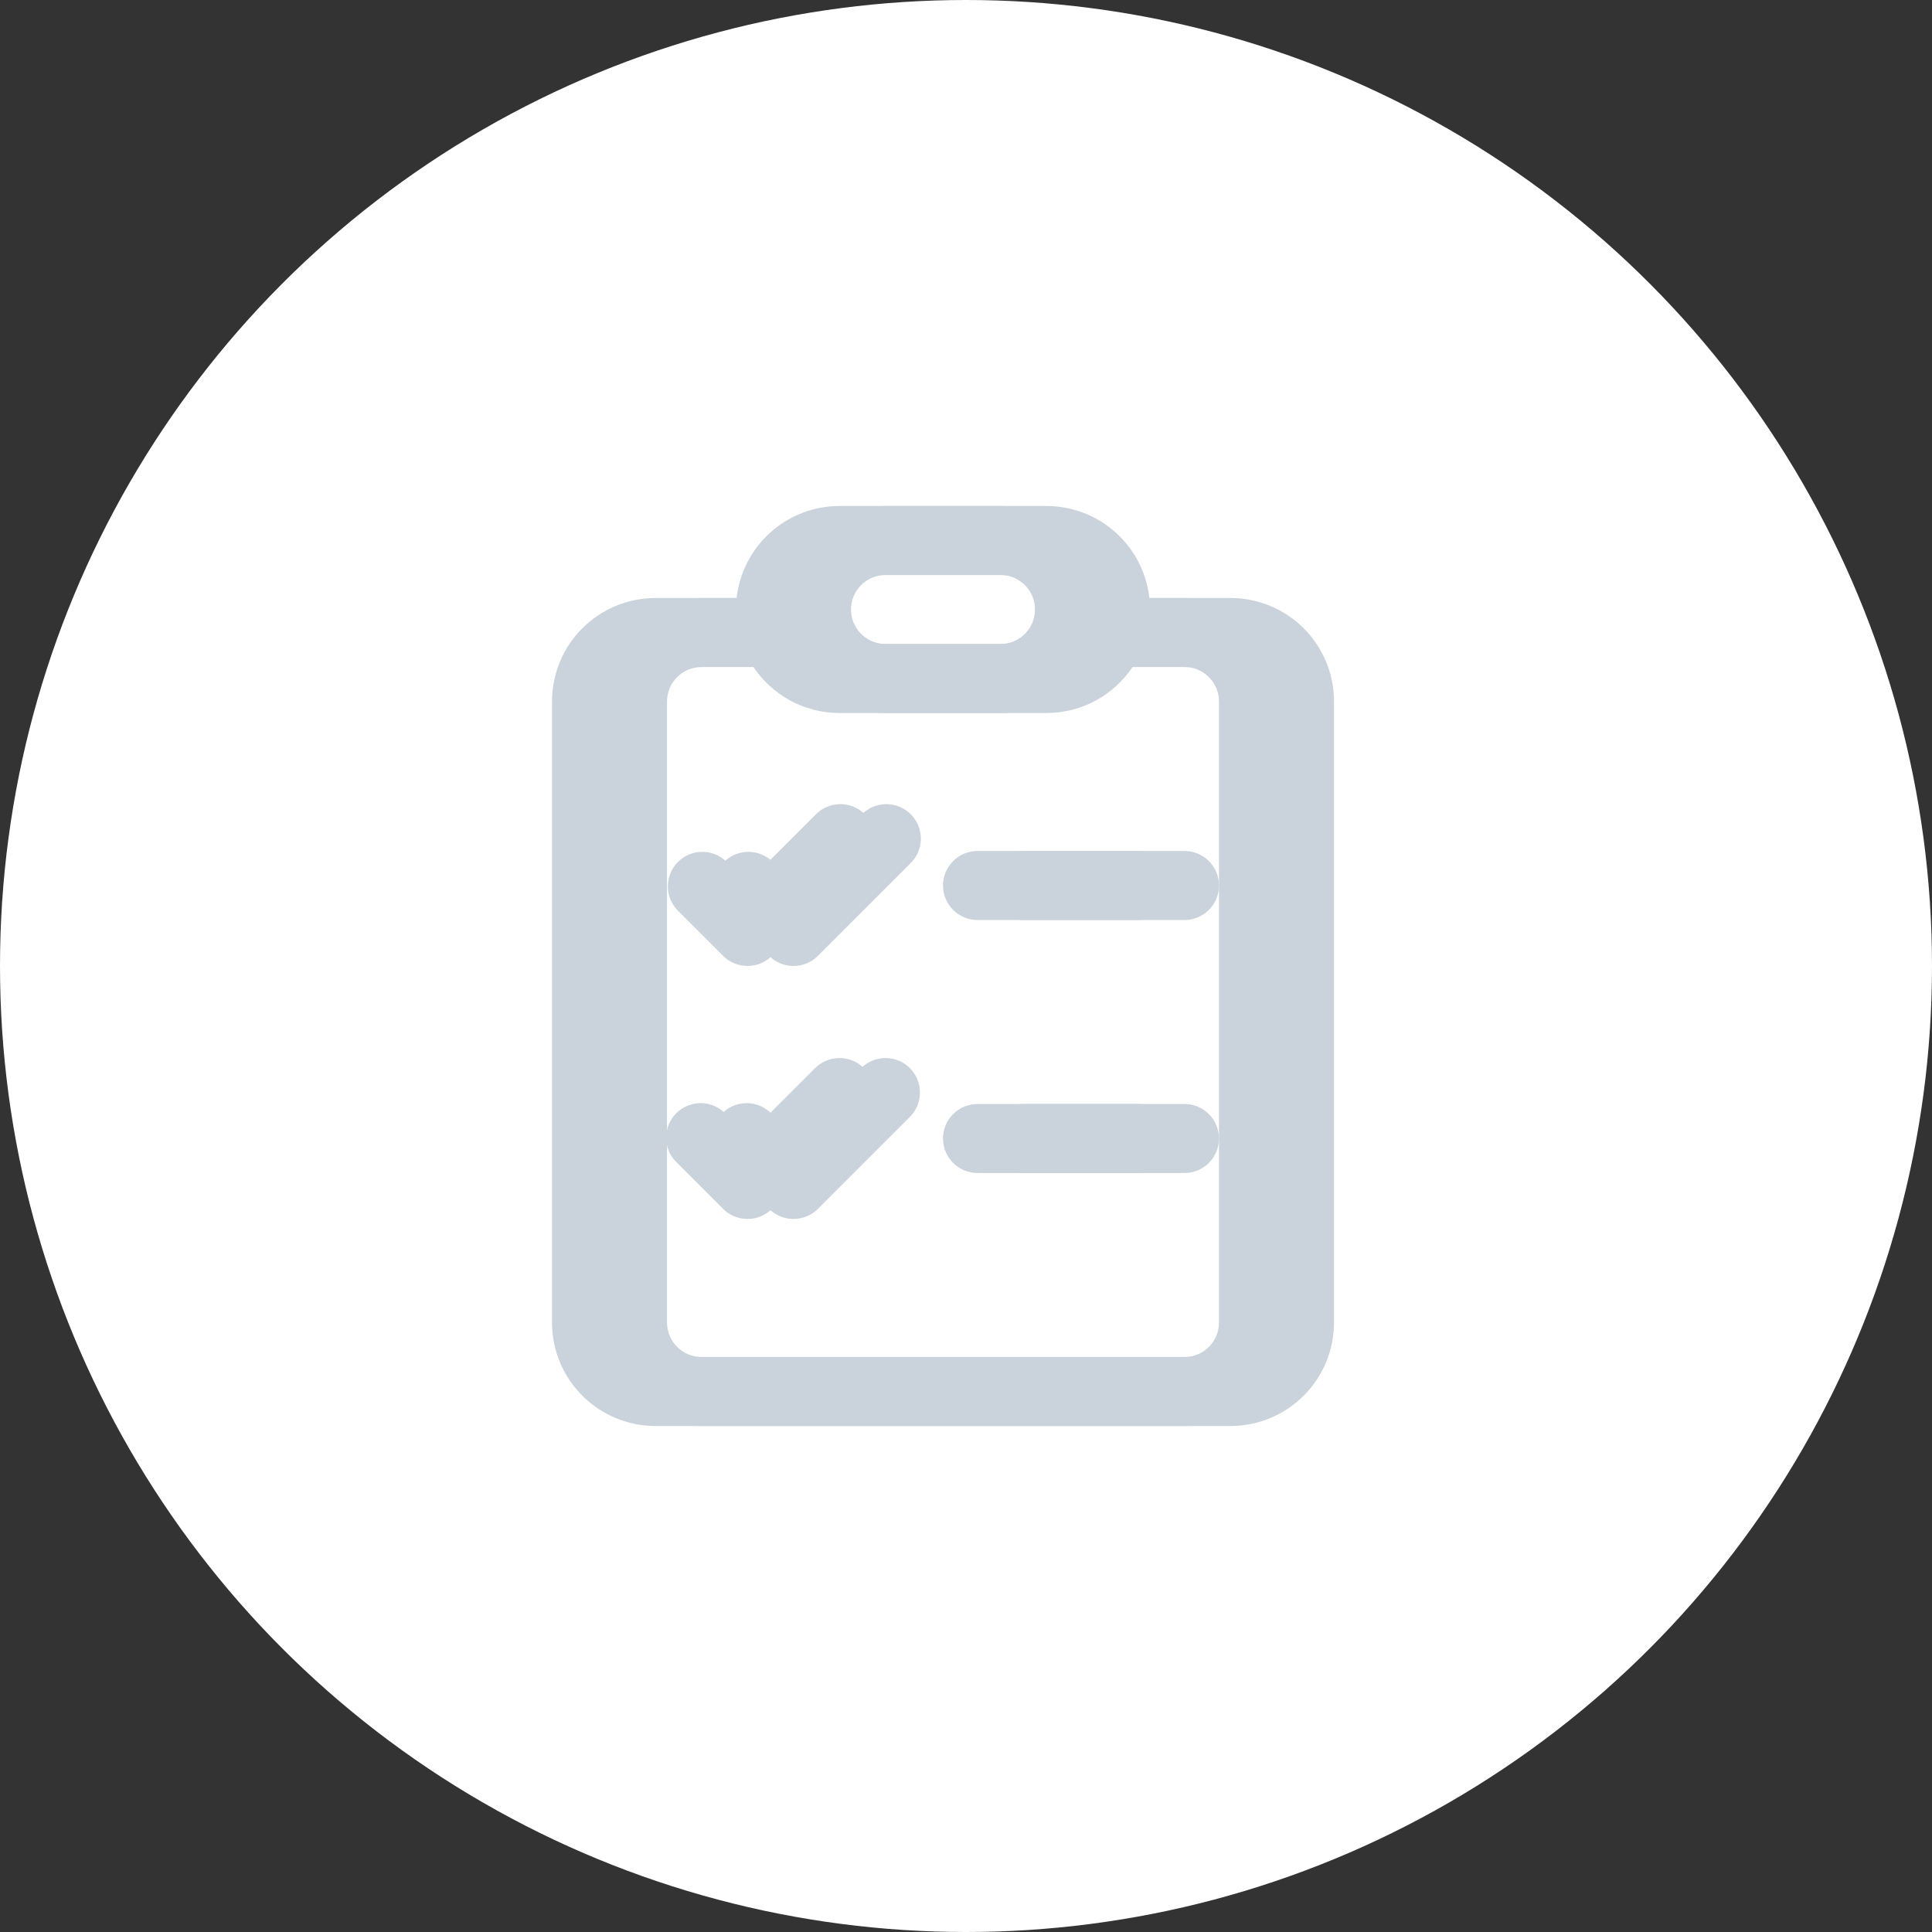 <svg width="42" height="42" viewBox="0 0 42 42" fill="none" xmlns="http://www.w3.org/2000/svg">
<rect x="0" y="0" width="42" height="42" fill="#333333" stroke="none"/>
<circle cx="21" cy="21" r="21" fill="white"/>
<path d="M21.5 19.25C21.5 19.051 21.579 18.86 21.72 18.72C21.86 18.579 22.051 18.5 22.25 18.5H25.75C25.949 18.5 26.14 18.579 26.28 18.72C26.421 18.86 26.5 19.051 26.5 19.25C26.5 19.449 26.421 19.64 26.28 19.78C26.14 19.921 25.949 20 25.75 20H22.25C22.051 20 21.86 19.921 21.72 19.78C21.579 19.64 21.5 19.449 21.5 19.25ZM22.25 24C22.051 24 21.86 24.079 21.72 24.22C21.579 24.36 21.5 24.551 21.5 24.75C21.5 24.949 21.579 25.14 21.72 25.28C21.86 25.421 22.051 25.5 22.25 25.5H25.75C25.949 25.5 26.14 25.421 26.28 25.28C26.421 25.14 26.5 24.949 26.5 24.75C26.5 24.551 26.421 24.36 26.28 24.22C26.14 24.079 25.949 24 25.75 24H22.25ZM19.78 18.78C19.854 18.711 19.913 18.628 19.954 18.537C19.995 18.445 20.017 18.345 20.019 18.244C20.02 18.144 20.002 18.044 19.964 17.95C19.926 17.857 19.87 17.772 19.799 17.701C19.728 17.63 19.643 17.574 19.55 17.536C19.456 17.498 19.356 17.48 19.256 17.481C19.155 17.483 19.055 17.505 18.963 17.546C18.872 17.587 18.789 17.646 18.72 17.72L17.25 19.19L16.78 18.72C16.638 18.587 16.45 18.515 16.256 18.519C16.061 18.522 15.876 18.601 15.738 18.738C15.601 18.876 15.522 19.061 15.519 19.256C15.515 19.45 15.588 19.638 15.72 19.78L16.72 20.78C16.861 20.921 17.051 20.999 17.25 20.999C17.449 20.999 17.639 20.921 17.78 20.78L19.78 18.78ZM19.78 23.22C19.921 23.361 19.999 23.551 19.999 23.75C19.999 23.949 19.921 24.139 19.78 24.28L17.78 26.28C17.639 26.421 17.449 26.499 17.25 26.499C17.051 26.499 16.861 26.421 16.72 26.28L15.72 25.28C15.646 25.211 15.587 25.128 15.546 25.037C15.505 24.945 15.483 24.845 15.481 24.744C15.48 24.644 15.498 24.544 15.536 24.45C15.574 24.357 15.63 24.272 15.701 24.201C15.772 24.13 15.857 24.074 15.95 24.036C16.044 23.998 16.144 23.98 16.244 23.981C16.345 23.983 16.445 24.005 16.537 24.046C16.628 24.087 16.711 24.146 16.78 24.22L17.25 24.69L18.72 23.22C18.861 23.079 19.051 23.001 19.25 23.001C19.449 23.001 19.639 23.079 19.78 23.22ZM24.994 13.084C24.952 12.518 24.698 11.988 24.281 11.601C23.865 11.215 23.318 11 22.75 11H19.25C18.697 11 18.163 11.204 17.75 11.573C17.337 11.942 17.076 12.45 17.014 13H15.25C14.653 13 14.081 13.237 13.659 13.659C13.237 14.081 13 14.653 13 15.25V28.75C13 29.347 13.237 29.919 13.659 30.341C14.081 30.763 14.653 31 15.25 31H26.75C27.046 31 27.338 30.942 27.611 30.829C27.884 30.716 28.132 30.55 28.341 30.341C28.55 30.132 28.716 29.884 28.829 29.611C28.942 29.338 29 29.046 29 28.75V15.25C29 14.954 28.942 14.662 28.829 14.389C28.716 14.116 28.55 13.868 28.341 13.659C28.132 13.45 27.884 13.284 27.611 13.171C27.338 13.058 27.046 13 26.75 13H24.986L24.994 13.084ZM24.994 13.096L25 13.25C25 13.198 24.997 13.147 24.994 13.096ZM19.25 15.5H22.75C23.53 15.5 24.217 15.103 24.621 14.5H26.75C26.949 14.5 27.14 14.579 27.28 14.72C27.421 14.86 27.5 15.051 27.5 15.25V28.75C27.5 28.949 27.421 29.14 27.28 29.28C27.14 29.421 26.949 29.5 26.75 29.5H15.25C15.051 29.5 14.86 29.421 14.72 29.28C14.579 29.14 14.5 28.949 14.5 28.75V15.25C14.5 15.051 14.579 14.86 14.72 14.72C14.86 14.579 15.051 14.5 15.25 14.5H17.379C17.783 15.103 18.47 15.5 19.25 15.5ZM19.25 12.5H22.75C22.949 12.5 23.14 12.579 23.28 12.72C23.421 12.86 23.5 13.051 23.5 13.25C23.5 13.449 23.421 13.64 23.28 13.78C23.14 13.921 22.949 14 22.75 14H19.25C19.051 14 18.86 13.921 18.72 13.78C18.579 13.64 18.5 13.449 18.5 13.25C18.5 13.051 18.579 12.86 18.72 12.72C18.86 12.579 19.051 12.5 19.25 12.5Z" fill="#CAD2DC"/>
<path d="M20.5 19.25C20.5 19.051 20.579 18.86 20.72 18.72C20.86 18.579 21.051 18.5 21.25 18.5H24.75C24.949 18.5 25.14 18.579 25.28 18.72C25.421 18.86 25.5 19.051 25.5 19.25C25.5 19.449 25.421 19.64 25.28 19.78C25.14 19.921 24.949 20 24.75 20H21.25C21.051 20 20.86 19.921 20.72 19.78C20.579 19.64 20.5 19.449 20.5 19.25ZM21.25 24C21.051 24 20.86 24.079 20.72 24.22C20.579 24.36 20.5 24.551 20.5 24.75C20.5 24.949 20.579 25.14 20.72 25.28C20.86 25.421 21.051 25.5 21.25 25.5H24.75C24.949 25.5 25.14 25.421 25.28 25.28C25.421 25.14 25.5 24.949 25.5 24.75C25.5 24.551 25.421 24.36 25.28 24.22C25.14 24.079 24.949 24 24.75 24H21.25ZM18.78 18.78C18.854 18.711 18.913 18.628 18.954 18.537C18.995 18.445 19.017 18.345 19.019 18.244C19.02 18.144 19.002 18.044 18.964 17.95C18.926 17.857 18.87 17.772 18.799 17.701C18.728 17.63 18.643 17.574 18.55 17.536C18.456 17.498 18.356 17.48 18.256 17.481C18.155 17.483 18.055 17.505 17.963 17.546C17.872 17.587 17.789 17.646 17.72 17.72L16.25 19.19L15.78 18.72C15.638 18.587 15.45 18.515 15.255 18.519C15.061 18.522 14.876 18.601 14.738 18.738C14.601 18.876 14.522 19.061 14.519 19.256C14.515 19.45 14.588 19.638 14.72 19.78L15.72 20.78C15.861 20.921 16.051 20.999 16.25 20.999C16.449 20.999 16.639 20.921 16.78 20.78L18.78 18.78ZM18.78 23.22C18.921 23.361 18.999 23.551 18.999 23.75C18.999 23.949 18.921 24.139 18.78 24.28L16.78 26.28C16.639 26.421 16.449 26.499 16.25 26.499C16.051 26.499 15.861 26.421 15.72 26.28L14.72 25.28C14.646 25.211 14.587 25.128 14.546 25.037C14.505 24.945 14.483 24.845 14.481 24.744C14.48 24.644 14.498 24.544 14.536 24.45C14.574 24.357 14.63 24.272 14.701 24.201C14.772 24.13 14.857 24.074 14.95 24.036C15.044 23.998 15.144 23.98 15.245 23.981C15.345 23.983 15.444 24.005 15.537 24.046C15.629 24.087 15.711 24.146 15.78 24.22L16.25 24.69L17.72 23.22C17.861 23.079 18.051 23.001 18.25 23.001C18.449 23.001 18.639 23.079 18.78 23.22ZM23.994 13.084C23.952 12.518 23.698 11.988 23.281 11.601C22.865 11.215 22.318 11 21.75 11H18.25C17.697 11 17.163 11.204 16.75 11.573C16.337 11.942 16.076 12.45 16.014 13H14.25C13.653 13 13.081 13.237 12.659 13.659C12.237 14.081 12 14.653 12 15.25V28.75C12 29.347 12.237 29.919 12.659 30.341C13.081 30.763 13.653 31 14.25 31H25.75C26.046 31 26.338 30.942 26.611 30.829C26.884 30.716 27.132 30.55 27.341 30.341C27.55 30.132 27.716 29.884 27.829 29.611C27.942 29.338 28 29.046 28 28.75V15.25C28 14.954 27.942 14.662 27.829 14.389C27.716 14.116 27.55 13.868 27.341 13.659C27.132 13.45 26.884 13.284 26.611 13.171C26.338 13.058 26.046 13 25.75 13H23.986L23.994 13.084ZM23.994 13.096L24 13.25C24 13.198 23.997 13.147 23.994 13.096ZM18.25 15.5H21.75C22.53 15.5 23.217 15.103 23.621 14.5H25.75C25.949 14.5 26.14 14.579 26.28 14.72C26.421 14.86 26.5 15.051 26.5 15.25V28.75C26.5 28.949 26.421 29.14 26.28 29.28C26.14 29.421 25.949 29.5 25.75 29.5H14.25C14.051 29.5 13.86 29.421 13.72 29.28C13.579 29.14 13.5 28.949 13.5 28.75V15.25C13.5 15.051 13.579 14.86 13.72 14.72C13.86 14.579 14.051 14.5 14.25 14.5H16.379C16.783 15.103 17.47 15.5 18.25 15.5ZM18.25 12.5H21.75C21.949 12.5 22.14 12.579 22.28 12.72C22.421 12.86 22.5 13.051 22.5 13.25C22.5 13.449 22.421 13.64 22.28 13.78C22.14 13.921 21.949 14 21.75 14H18.25C18.051 14 17.86 13.921 17.72 13.78C17.579 13.64 17.5 13.449 17.5 13.25C17.5 13.051 17.579 12.86 17.72 12.72C17.86 12.579 18.051 12.5 18.25 12.5Z" fill="#CAD2DC"/>
</svg>
